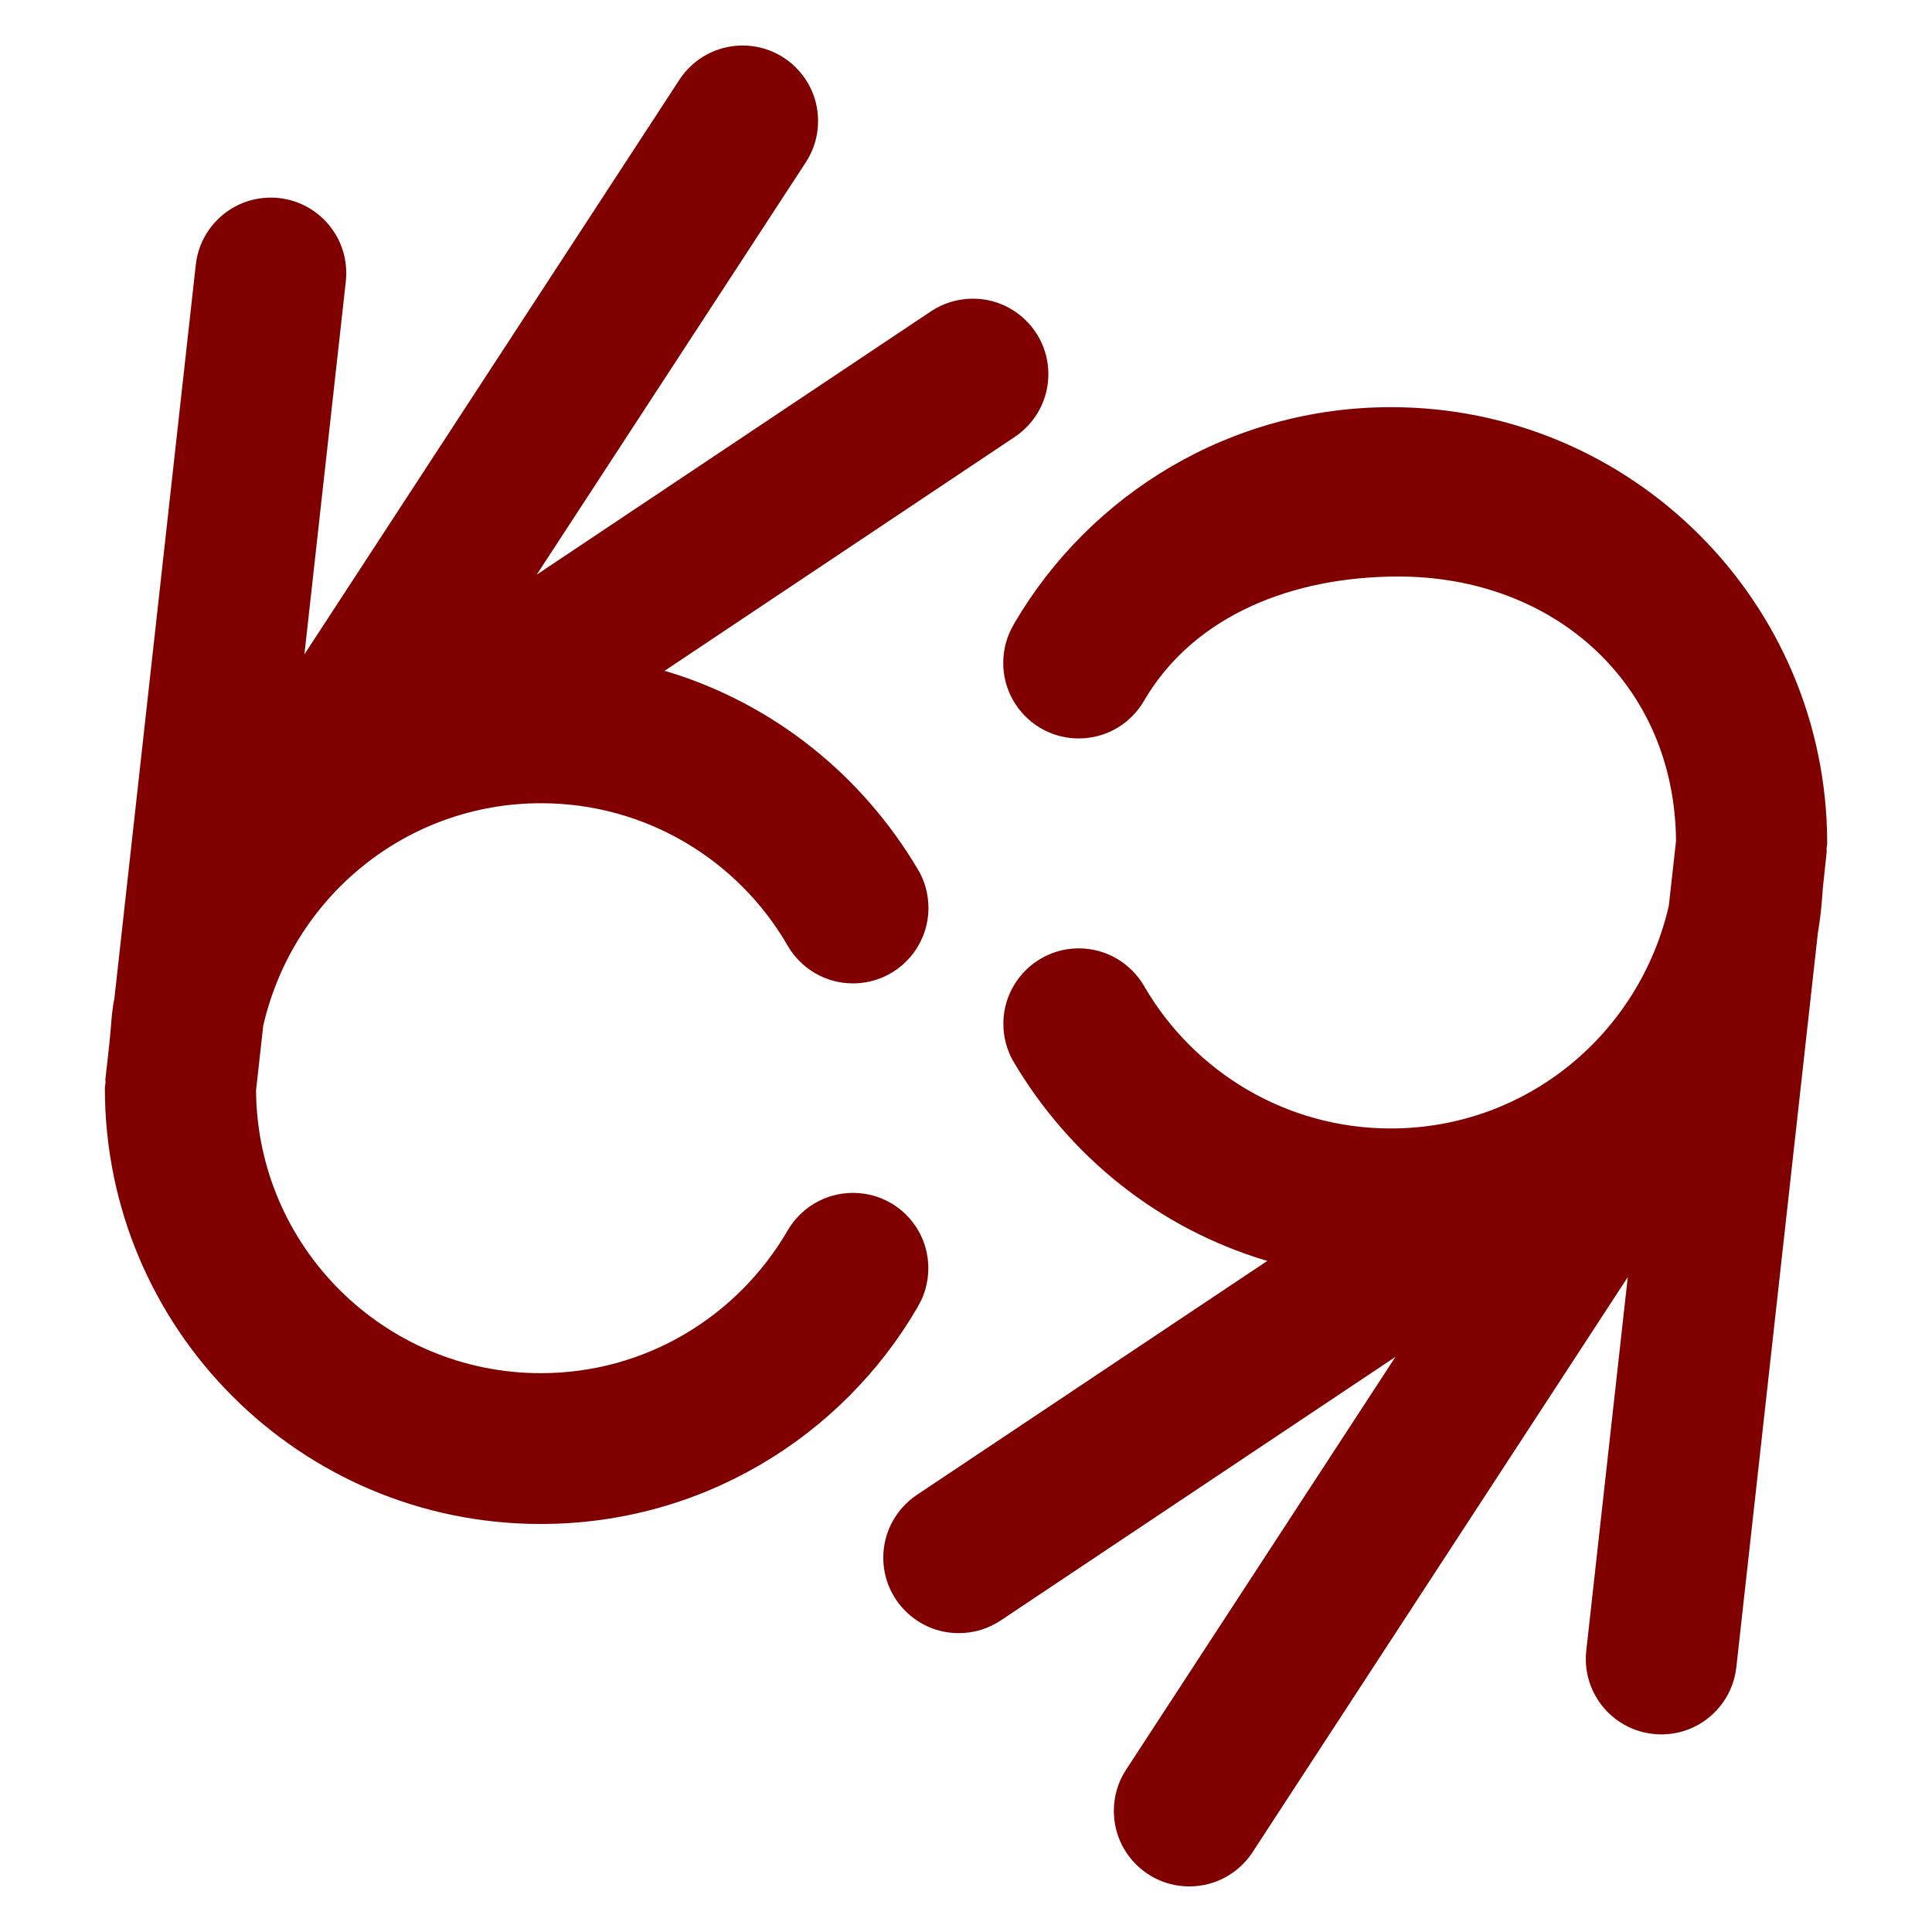 <?xml version="1.0" encoding="UTF-8" standalone="no"?>
<!-- Uploaded to: SVG Repo, www.svgrepo.com, Generator: SVG Repo Mixer Tools -->

<svg
   fill="#000000"
   width="800px"
   height="800px"
   viewBox="0 0 32 32"
   version="1.1"
   id="svg6"
   sodipodi:docname="sign-language-svgrepo-com.svg"
   inkscape:version="1.2.2 (b0a8486541, 2022-12-01)"
   xmlns:inkscape="http://www.inkscape.org/namespaces/inkscape"
   xmlns:sodipodi="http://sodipodi.sourceforge.net/DTD/sodipodi-0.dtd"
   xmlns="http://www.w3.org/2000/svg"
   xmlns:svg="http://www.w3.org/2000/svg">
  <defs
     id="defs10">
    <linearGradient
       id="linearGradient978"
       inkscape:swatch="gradient">
      <stop
         style="stop-color:#c83737;stop-opacity:1;"
         offset="0"
         id="stop974" />
      <stop
         style="stop-color:#c83737;stop-opacity:0;"
         offset="1"
         id="stop976" />
    </linearGradient>
  </defs>
  <sodipodi:namedview
     id="namedview8"
     pagecolor="#ffffff"
     bordercolor="#666666"
     borderopacity="1.0"
     inkscape:showpageshadow="2"
     inkscape:pageopacity="0.0"
     inkscape:pagecheckerboard="0"
     inkscape:deskcolor="#d1d1d1"
     showgrid="false"
     inkscape:zoom="0.6375"
     inkscape:cx="360"
     inkscape:cy="149.01961"
     inkscape:window-width="1366"
     inkscape:window-height="712"
     inkscape:window-x="0"
     inkscape:window-y="0"
     inkscape:window-maximized="1"
     inkscape:current-layer="svg6" />
  <title
     id="title2">sign-language</title>
  <path
     d="m 14.753,19.926 c -0.179,-0.106 -0.396,-0.168 -0.626,-0.168 -0.46,0 -0.862,0.249 -1.079,0.619 l -0.003,0.006 c -0.83,1.422 -2.349,2.361 -4.087,2.361 -2.594,0 -4.699,-2.094 -4.717,-4.683 v -0.002 l 0.119,-1.07 c 0.488,-2.124 2.362,-3.685 4.601,-3.685 1.737,0 3.255,0.939 4.073,2.338 l 0.012,0.022 c 0.22,0.376 0.622,0.624 1.082,0.624 0.69,0 1.25,-0.56 1.25,-1.25 0,-0.231 -0.062,-0.446 -0.171,-0.632 l 0.003,0.006 c -0.932,-1.579 -2.402,-2.755 -4.153,-3.287 l -0.051,-0.013 5.803,-3.876 c 0.337,-0.227 0.555,-0.608 0.555,-1.039 0,-0.69 -0.559,-1.25 -1.25,-1.25 -0.259,0 -0.499,0.079 -0.699,0.213 L 15.419,5.157 8.89,9.518 13.347,2.688 c 0.127,-0.193 0.203,-0.429 0.203,-0.684 0,-0.691 -0.56,-1.25 -1.25,-1.25 -0.436,0 -0.82,0.223 -1.044,0.562 L 11.253,1.321 5.042,10.838 5.728,4.659 C 5.733,4.618 5.735,4.571 5.735,4.523 c 0,-0.69 -0.56,-1.25 -1.25,-1.25 -0.641,0 -1.17,0.483 -1.241,1.105 L 3.243,4.384 1.895,16.535 C 1.846,16.77 1.84,17.018 1.814,17.261 l -0.069,0.623 c -0.001,0.011 0.004,0.021 0.003,0.032 0,0.036 -0.011,0.069 -0.011,0.105 v 0.002 c 0,3.987 3.232,7.219 7.219,7.219 2.659,0 4.982,-1.437 6.234,-3.577 l 0.018,-0.034 c 0.106,-0.179 0.168,-0.395 0.168,-0.626 0,-0.46 -0.248,-0.861 -0.618,-1.078 l -0.006,-0.003 z m 15.503,-5.822 c 0.001,-0.011 -0.004,-0.021 -0.003,-0.032 0,-0.036 0.011,-0.069 0.011,-0.105 -10e-4,-3.989 -3.235,-7.223 -7.224,-7.223 -2.659,0 -4.983,1.437 -6.237,3.576 l -0.018,0.034 c -0.106,0.18 -0.168,0.396 -0.168,0.626 0,0.691 0.56,1.251 1.25,1.251 0.46,0 0.862,-0.248 1.079,-0.619 l 0.003,-0.006 c 0.831,-1.422 2.473,-2.057 4.212,-2.057 2.596,0 4.58,1.79 4.599,4.381 v 0.002 l -0.119,1.07 c -0.488,2.126 -2.363,3.689 -4.604,3.689 -1.738,0 -3.257,-0.94 -4.076,-2.34 l -0.012,-0.022 c -0.221,-0.374 -0.622,-0.621 -1.08,-0.621 -0.69,0 -1.25,0.56 -1.25,1.25 0,0.228 0.061,0.442 0.168,0.627 l -0.003,-0.006 c 0.932,1.581 2.404,2.759 4.158,3.291 l 0.051,0.013 -5.808,3.878 c -0.337,0.227 -0.555,0.608 -0.555,1.039 0,0.69 0.56,1.25 1.25,1.25 0.259,0 0.499,-0.079 0.699,-0.213 l -0.004,0.003 6.538,-4.366 -4.462,6.839 c -0.127,0.192 -0.202,0.428 -0.202,0.682 0,0.691 0.56,1.25 1.25,1.25 0.436,0 0.819,-0.223 1.043,-0.56 l 0.003,-0.005 6.216,-9.527 -0.687,6.185 c -0.005,0.042 -0.008,0.09 -0.008,0.139 0,0.641 0.483,1.17 1.105,1.241 l 0.006,0.001 c 0.04,0.005 0.086,0.008 0.133,0.008 h 0.008 v 0 c 0.641,0 1.169,-0.484 1.24,-1.106 l 0.001,-0.006 1.35,-12.158 c 0.036,-0.207 0.065,-0.46 0.081,-0.717 l 10e-4,-0.021 z"
     id="path4"
     style="fill:#800000;fill-opacity:1"
     sodipodi:nodetypes="csccscccsccsscccccssccccssccccssccccccsssccsccccccsccssccscccsccsscccccssccccssccccsccscscccccc" />
</svg>
